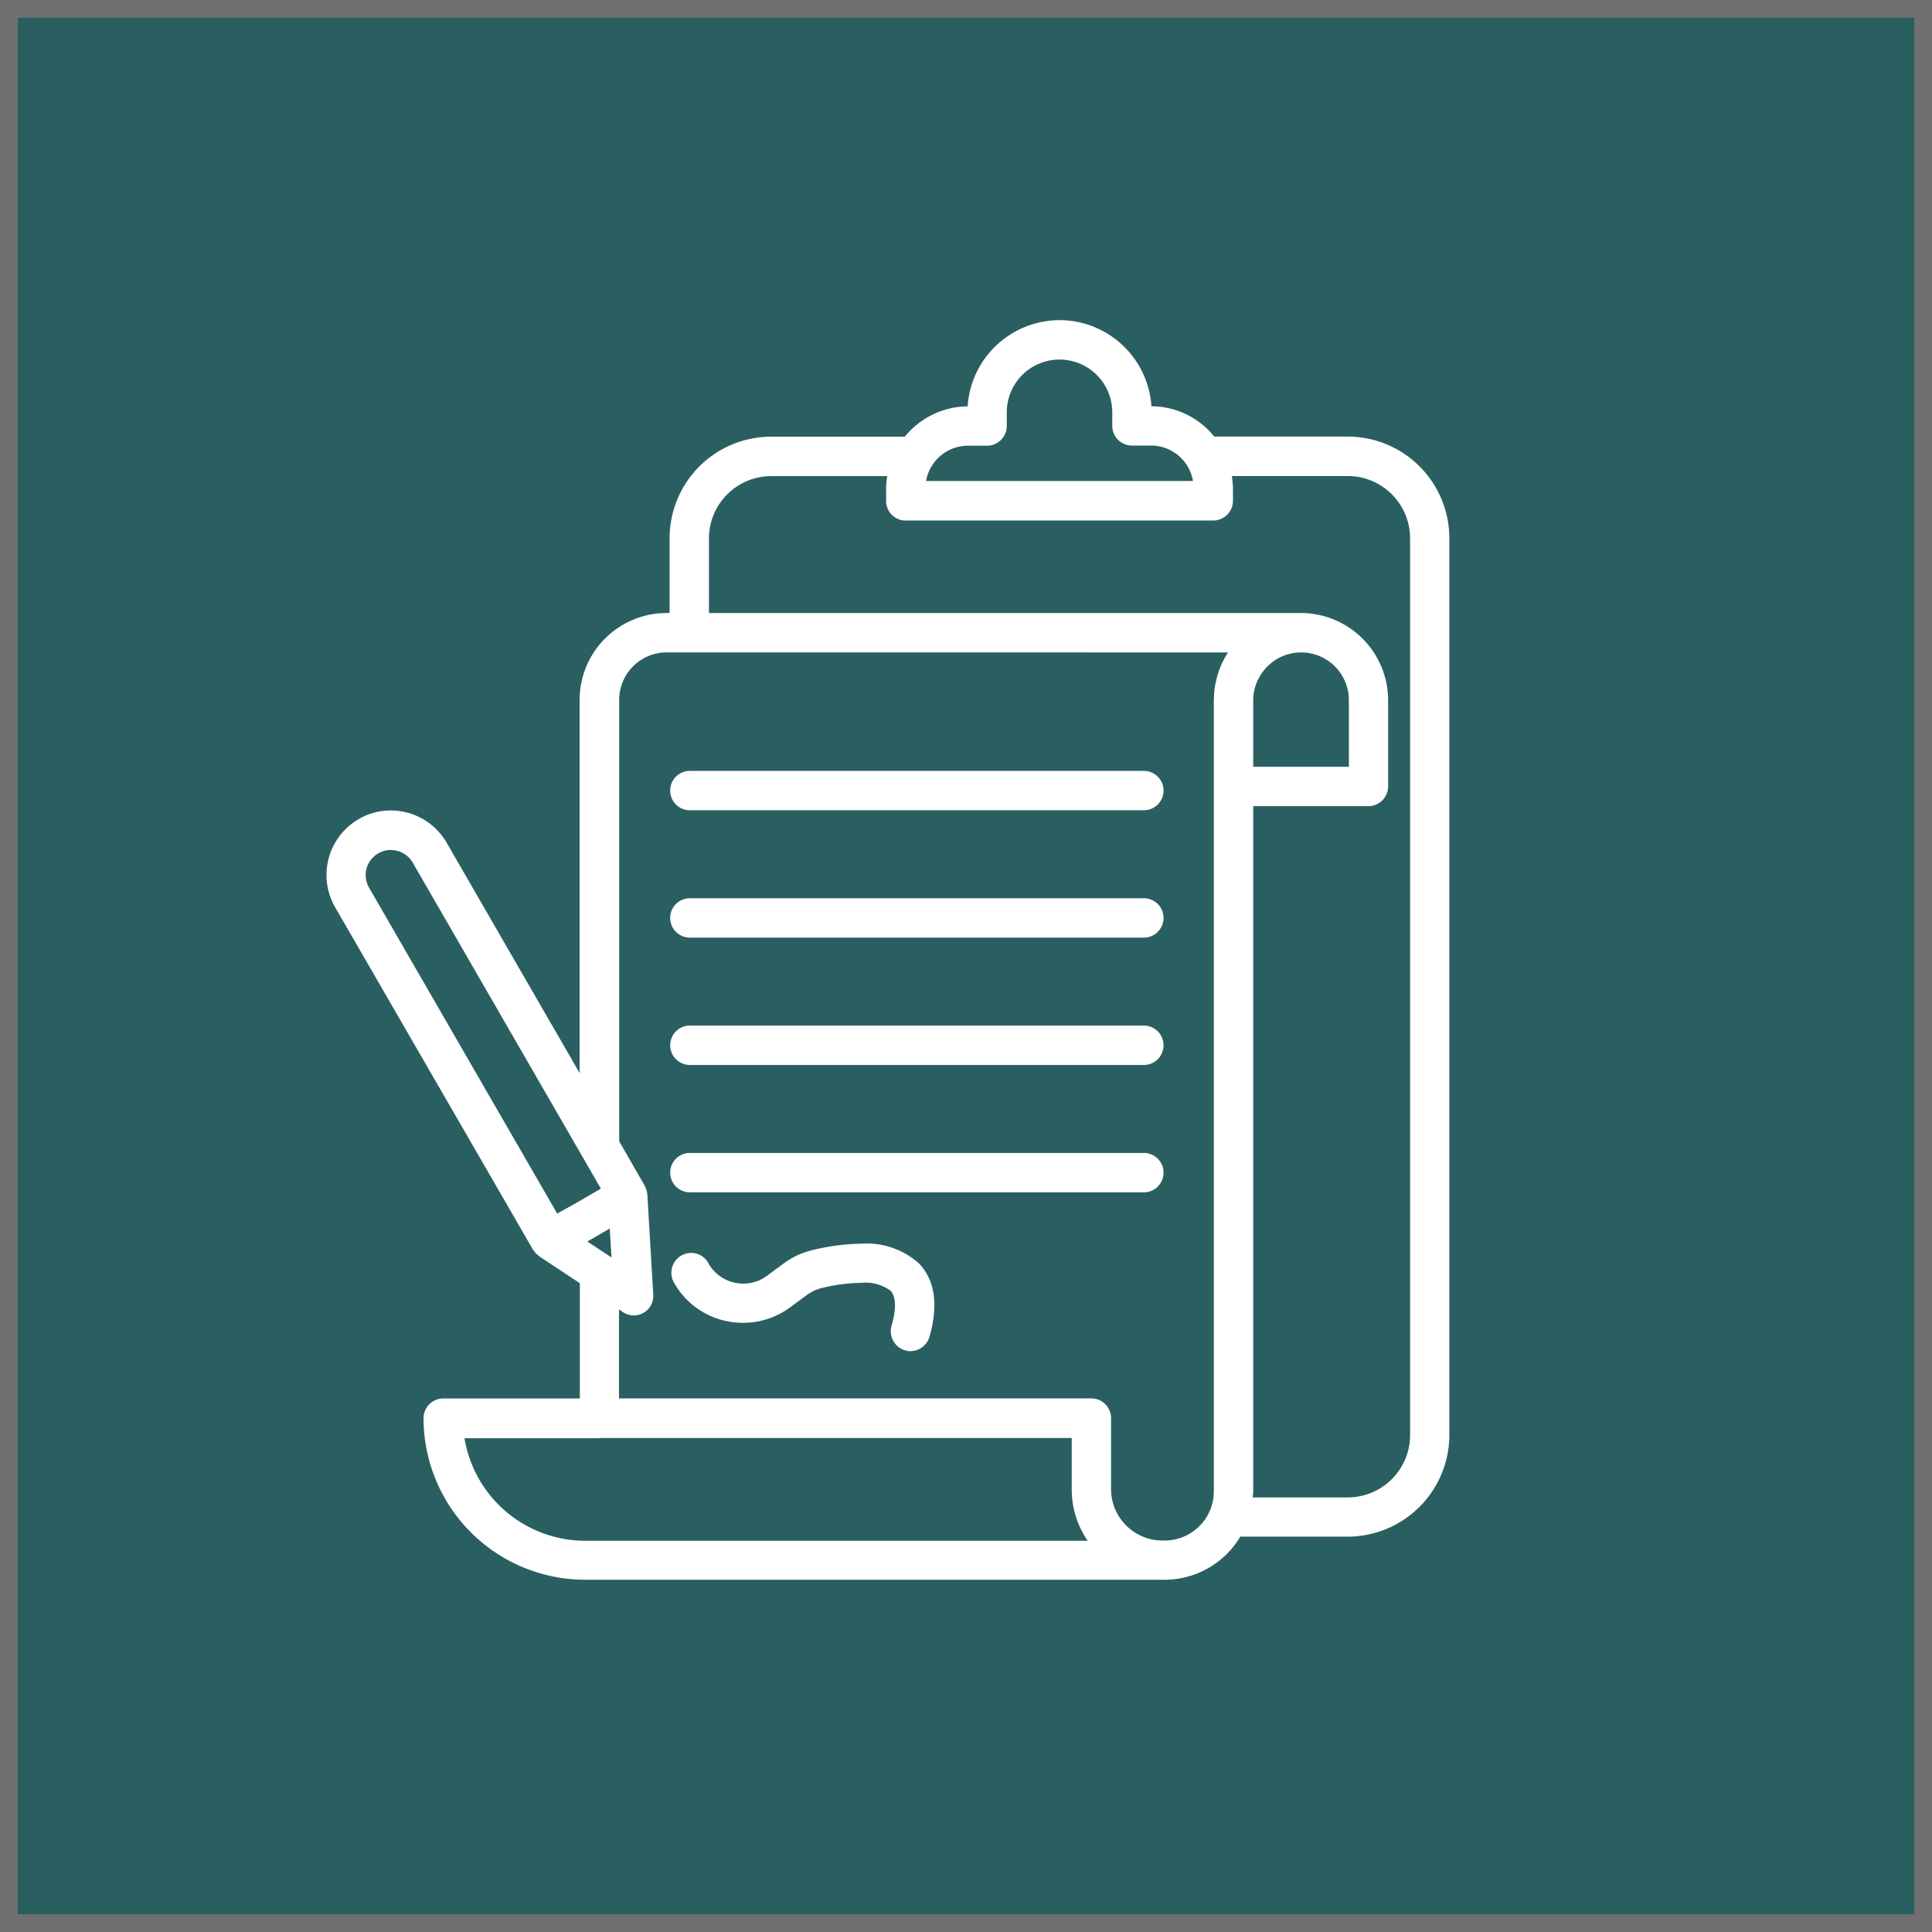 <svg xmlns="http://www.w3.org/2000/svg" width="109" height="109" viewBox="0 0 109 109">
  <g id="img3" transform="translate(-285 -1106.968)">
    <g id="Rectángulo_401427" data-name="Rectángulo 401427" transform="translate(285 1106.968)" fill="#2a5f61" stroke="#707070" stroke-width="1">
      <rect width="109" height="109" stroke="none"/>
      <rect x="0.5" y="0.5" width="108" height="108" fill="none"/>
    </g>
    <g id="Grupo_1099806" data-name="Grupo 1099806" transform="translate(-105.466 -4915.184)">
      <path id="Trazado_873216" data-name="Trazado 873216" d="M0,0H71.062V71.063H0Z" transform="translate(408.527 6040.213)" fill="none"/>
      <g id="Grupo_1122204" data-name="Grupo 1122204" transform="translate(405.407 6040.213)">
        <g id="Grupo_1122198" data-name="Grupo 1122198" transform="translate(22.836 25.431)">
          <path id="Trazado_912266" data-name="Trazado 912266" d="M21.965,24.511a.555.555,0,1,1,0-1.111H47.641a.555.555,0,0,1,0,1.111Z" transform="translate(-20.855 -22.845)" fill="#fff"/>
          <path id="Trazado_912267" data-name="Trazado 912267" d="M47.7,22.9H22.021a1.111,1.111,0,0,0,0,2.221H47.7a1.111,1.111,0,0,0,0-2.221Z" transform="translate(-20.91 -22.9)" fill="#fff"/>
        </g>
        <g id="Grupo_1122199" data-name="Grupo 1122199" transform="translate(22.836 32.616)">
          <path id="Trazado_912268" data-name="Trazado 912268" d="M21.965,30.981a.555.555,0,1,1,0-1.111H47.641a.555.555,0,1,1,0,1.111Z" transform="translate(-20.855 -29.315)" fill="#fff"/>
          <path id="Trazado_912269" data-name="Trazado 912269" d="M47.7,29.37H22.021a1.111,1.111,0,0,0,0,2.221H47.7a1.111,1.111,0,0,0,0-2.221Z" transform="translate(-20.91 -29.37)" fill="#fff"/>
        </g>
        <g id="Grupo_1122200" data-name="Grupo 1122200" transform="translate(22.836 39.801)">
          <path id="Trazado_912270" data-name="Trazado 912270" d="M21.965,37.451a.555.555,0,1,1,0-1.111H47.641a.555.555,0,0,1,0,1.111Z" transform="translate(-20.855 -35.785)" fill="#fff"/>
          <path id="Trazado_912271" data-name="Trazado 912271" d="M47.7,35.84H22.021a1.111,1.111,0,0,0,0,2.221H47.7a1.111,1.111,0,0,0,0-2.221Z" transform="translate(-20.91 -35.84)" fill="#fff"/>
        </g>
        <g id="Grupo_1122201" data-name="Grupo 1122201" transform="translate(22.836 46.986)">
          <path id="Trazado_912272" data-name="Trazado 912272" d="M21.965,43.921a.555.555,0,1,1,0-1.111H47.641a.555.555,0,1,1,0,1.111Z" transform="translate(-20.855 -42.255)" fill="#fff"/>
          <path id="Trazado_912273" data-name="Trazado 912273" d="M47.7,42.31H22.021a1.111,1.111,0,0,0,0,2.221H47.7a1.111,1.111,0,0,0,0-2.221Z" transform="translate(-20.91 -42.31)" fill="#fff"/>
        </g>
        <g id="Grupo_1122202" data-name="Grupo 1122202" transform="translate(22.929 52.106)">
          <path id="Trazado_912274" data-name="Trazado 912274" d="M34.437,52.372a.75.75,0,0,1-.155-.022.548.548,0,0,1-.378-.689,2.738,2.738,0,0,0-.189-2.521,2.8,2.8,0,0,0-2.066-.611,10.663,10.663,0,0,0-2.365.311,2.75,2.75,0,0,0-1,.466l-.966.711A3.869,3.869,0,0,1,25,50.773a4.158,4.158,0,0,1-.833-.089,3.938,3.938,0,0,1-2.588-1.921.512.512,0,0,1-.044-.422.567.567,0,0,1,.267-.333.591.591,0,0,1,.267-.067.565.565,0,0,1,.489.289,2.794,2.794,0,0,0,1.855,1.377,2.858,2.858,0,0,0,.611.067,2.786,2.786,0,0,0,1.655-.544l.966-.711a3.657,3.657,0,0,1,1.4-.644,11.282,11.282,0,0,1,2.632-.344,3.8,3.8,0,0,1,2.865.966c.755.788.911,2,.466,3.6a.652.652,0,0,1-.566.378Z" transform="translate(-20.937 -46.864)" fill="#fff"/>
          <path id="Trazado_912275" data-name="Trazado 912275" d="M31.7,48.031a3.524,3.524,0,0,1,2.354.677,3.524,3.524,0,0,0-2.354-.677,10.2,10.2,0,0,0-2.2.267,10.364,10.364,0,0,1,2.2-.267m-3.01.5a3.527,3.527,0,0,0-.689.389l-.966.711a2.363,2.363,0,0,1-.278.178c.1-.056.189-.122.278-.178L28,48.919a3.527,3.527,0,0,1,.689-.389m5.575.389a2.05,2.05,0,0,1,.389.777,2.05,2.05,0,0,0-.389-.777M24.2,50.163l.133.033c.078.011.155.033.233.044a1.723,1.723,0,0,1-.233-.044l-.133-.033m7.5-3.243a12.211,12.211,0,0,0-2.754.366,4.386,4.386,0,0,0-1.6.744l-.966.711a2.215,2.215,0,0,1-1.322.433,2.442,2.442,0,0,1-.489-.056,2.231,2.231,0,0,1-1.488-1.111,1.093,1.093,0,0,0-.966-.566,1.119,1.119,0,0,0-.977,1.655,4.433,4.433,0,0,0,2.954,2.188,4.65,4.65,0,0,0,.955.1,4.456,4.456,0,0,0,2.643-.866l.966-.711a2.4,2.4,0,0,1,.8-.378,9.846,9.846,0,0,1,2.243-.3,2.377,2.377,0,0,1,1.666.444c.422.444.222,1.433.056,1.988a1.124,1.124,0,0,0,.766,1.377.958.958,0,0,0,.311.044,1.123,1.123,0,0,0,1.066-.811c.511-1.8.311-3.187-.589-4.131A4.414,4.414,0,0,0,31.7,46.92Z" transform="translate(-20.994 -46.92)" fill="#fff"/>
        </g>
        <g id="Grupo_1122203" data-name="Grupo 1122203" transform="translate(3.484 0)">
          <path id="Trazado_912276" data-name="Trazado 912276" d="M18.018,70.463A8.574,8.574,0,0,1,9.456,61.9a.55.55,0,0,1,.555-.555h8.251V54.005L15.73,52.339a1.6,1.6,0,0,1-.155-.167l-.056-.078L4.381,32.794a3.082,3.082,0,0,1,5.342-3.076l8.54,14.792V21.367A4.341,4.341,0,0,1,22.6,17.025h.733V12.249a5.18,5.18,0,0,1,5.175-5.175h7.807l.167-.2A4.048,4.048,0,0,1,39.6,5.364h.522l.033-.522a4.64,4.64,0,0,1,9.262,0l.033.522h.522a4.013,4.013,0,0,1,3.109,1.51l.167.2h7.8a5.183,5.183,0,0,1,5.186,5.175V62.856a5.183,5.183,0,0,1-5.186,5.175H54.665L54.5,68.3a4.408,4.408,0,0,1-3.787,2.166Zm1.355-9.117H46.581a.55.55,0,0,1,.555.555V65.91a3.457,3.457,0,0,0,3.454,3.454h.133a3.322,3.322,0,0,0,3.32-3.32V21.389a.541.541,0,0,0,.011-.133,3.807,3.807,0,0,1,.067-.622,2.274,2.274,0,0,1,.056-.267,4.413,4.413,0,0,1,.167-.544l.067-.178A5.059,5.059,0,0,1,54.743,19l.566-.855H22.6a3.242,3.242,0,0,0-3.232,3.232V46.431l1.488,2.588.022.056a.71.71,0,0,1,.067.178l.022.133.322,5.564a.536.536,0,0,1-.278.511.614.614,0,0,1-.278.078.558.558,0,0,1-.3-.089l-1.077-.711v6.608ZM10.655,63.1a7.429,7.429,0,0,0,7.363,6.252H47.425l-.6-.866a4.556,4.556,0,0,1-.8-2.576V62.456H10.555Zm44.5,2.932c0,.044-.011.078-.011.122s-.011.122-.022.178l-.044.589H61.04a4.076,4.076,0,0,0,4.076-4.065V12.249A4.076,4.076,0,0,0,61.04,8.185H53.855l.1.633a3.811,3.811,0,0,1,.067.6v.722a.55.55,0,0,1-.555.555H36.108a.55.55,0,0,1-.555-.555V9.418a4.846,4.846,0,0,1,.056-.577l.1-.633-.644-.022H28.512a4.066,4.066,0,0,0-4.065,4.065v4.775H58.4a4.365,4.365,0,0,1,4.364,4.364v4.864a.55.55,0,0,1-.555.555H55.154ZM17.1,51.9l3.032,2.01-.222-3.631ZM7.057,29.274a1.873,1.873,0,0,0-.977.267,1.977,1.977,0,0,0-.722,2.7L16.252,51.107l3.409-1.977L8.756,30.262A1.955,1.955,0,0,0,7.057,29.274ZM58.4,18.135a3.243,3.243,0,0,0-2.91,1.821,1.309,1.309,0,0,0-.089.178l-.044.133a3.4,3.4,0,0,0-.211,1.133v4.309h6.5V21.4A3.244,3.244,0,0,0,58.4,18.135ZM39.607,6.475A2.928,2.928,0,0,0,36.7,8.94l-.111.644H52.955l-.111-.644a2.928,2.928,0,0,0-2.91-2.465H48.868a.55.55,0,0,1-.555-.555V5.142a3.531,3.531,0,1,0-7.063,0v.766a.55.55,0,0,1-.555.555H39.607Z" transform="translate(-3.431 0.055)" fill="#fff"/>
          <path id="Trazado_912277" data-name="Trazado 912277" d="M44.835,1.111h0m-.022,0h0m.044,0Zm-3.409,1.8a4.063,4.063,0,0,0-.7,2.288v.766h-.067l.067-1.033a4.085,4.085,0,0,1,.7-2.021m6.774,0a3.968,3.968,0,0,1,.689,2.021l.067,1.033h-.056V5.2a4.063,4.063,0,0,0-.7-2.288m4.742,4.7.067.078h1.51l-1.288.033.133.888a3.346,3.346,0,0,0-.422-1m-16.269,0a3.837,3.837,0,0,0-.433,1l.133-.922h.222ZM23.946,12.3v0Zm34.5,5.331a3.76,3.76,0,0,0-3.4,2.121.232.232,0,0,1-.044.067,3.721,3.721,0,0,1,.255-.478l1.122-1.721h2.066m-39.579,3.8V46.631l.144.255,1.377,2.377-.478-.833L9.3,30.04a2.414,2.414,0,0,0-.544-.655,2.594,2.594,0,0,1,.544.655l7.5,12.993,2.077,3.587v-25.2Zm35.781.033V26.3h0V21.455M6.767,28.8a2.73,2.73,0,0,0-.655.178,3.364,3.364,0,0,1,.655-.178m-1.9,1.355a2.534,2.534,0,0,0,.056,2.421L15.54,50.962l.5.866v-.011L4.923,32.572a2.505,2.505,0,0,1-.056-2.421M20.459,49.4l-1.544.9-.633.366-.633.366-1.544.888.955-.555,1.222-.711L19.5,49.94Zm.044.544.311,5.086-.133-2.221-.1-1.632Zm-4.342,2.021.988.644Zm2.71,1.788v0Zm26.653,8.207h0Zm20.2.955a4.633,4.633,0,0,1-4.631,4.62H54.4l-.122.211a3.717,3.717,0,0,0,.311-.977l-.056.766h6.552a4.635,4.635,0,0,0,4.642-4.62m-19.09,3.043h0m0,.022Zm0,.011v0m0,.011a4.012,4.012,0,0,0,4.009,3.965h-2.11l-1.2-1.744a4.045,4.045,0,0,1-.7-2.221m-1.8-66a5.208,5.208,0,0,0-5.186,4.864,4.606,4.606,0,0,0-3.543,1.71h-7.54a5.73,5.73,0,0,0-5.73,5.73v4.22h-.178a4.905,4.905,0,0,0-4.9,4.9V42.478l-7.5-12.993a3.647,3.647,0,0,0-3.154-1.821,3.549,3.549,0,0,0-1.81.489,3.644,3.644,0,0,0-1.333,4.964L15.14,52.461l.033.033a.925.925,0,0,0,.222.244c.022.022.044.033.067.056l.033.033,2.277,1.51v6.5H10.065a1.114,1.114,0,0,0-1.111,1.111,9.123,9.123,0,0,0,9.117,9.117h32.7a4.978,4.978,0,0,0,4.264-2.432h6.052a5.74,5.74,0,0,0,5.741-5.73V12.3a5.739,5.739,0,0,0-5.741-5.73H53.564a4.571,4.571,0,0,0-3.543-1.71A5.208,5.208,0,0,0,44.835,0ZM37.306,9.084a2.4,2.4,0,0,1,2.365-2h1.077a1.114,1.114,0,0,0,1.111-1.111V5.2a2.976,2.976,0,1,1,5.952,0v.766a1.114,1.114,0,0,0,1.111,1.111H50a2.4,2.4,0,0,1,2.365,2H37.306Zm-1.144,2.221H53.509a1.114,1.114,0,0,0,1.111-1.111V9.473a4.517,4.517,0,0,0-.067-.677h6.541a3.519,3.519,0,0,1,3.52,3.509V62.911a3.519,3.519,0,0,1-3.52,3.509H55.73c.011-.111.033-.222.033-.333V27.419h6.5a1.114,1.114,0,0,0,1.111-1.111V21.444a4.929,4.929,0,0,0-4.92-4.92H25.057V12.3A3.517,3.517,0,0,1,28.566,8.8h6.552a4.516,4.516,0,0,0-.067.677v.722a1.107,1.107,0,0,0,1.111,1.111ZM55.763,25.2V21.444a2.689,2.689,0,0,1,.178-.944l.033-.1c.022-.056.056-.1.078-.144a2.691,2.691,0,0,1,5.108,1.188V25.2Zm-1.421-6.452a5.057,5.057,0,0,0-.389.722,1.484,1.484,0,0,0-.078.2,3.886,3.886,0,0,0-.189.611l-.067.3a3.732,3.732,0,0,0-.067.7c0,.056-.011.1-.011.155V66.087a2.773,2.773,0,0,1-2.765,2.765h-.133a2.9,2.9,0,0,1-2.9-2.9V61.945a1.114,1.114,0,0,0-1.111-1.111H19.982v-5.02l.211.144a1.1,1.1,0,0,0,1.721-.988l-.333-5.641c0-.011-.011-.022-.011-.044s-.011-.056-.011-.078a1.108,1.108,0,0,0-.111-.322.067.067,0,0,1-.011-.044l-1.444-2.51V21.422a2.678,2.678,0,0,1,2.676-2.676ZM16.495,50.407,5.878,32.016A1.416,1.416,0,0,1,6.4,30.084a1.365,1.365,0,0,1,.711-.189,1.43,1.43,0,0,1,1.233.711L18.96,49l-1.222.711Zm3.065,2.476-1.366-.9.633-.366.633-.366Zm-.689,10.184H45.524v2.9a5.119,5.119,0,0,0,.9,2.9H18.072a6.912,6.912,0,0,1-6.808-5.786h7.6c0-.011,0-.011.011-.011Z" transform="translate(-3.484 0)" fill="#fff"/>
        </g>
      </g>
    </g>
  </g>
</svg>
